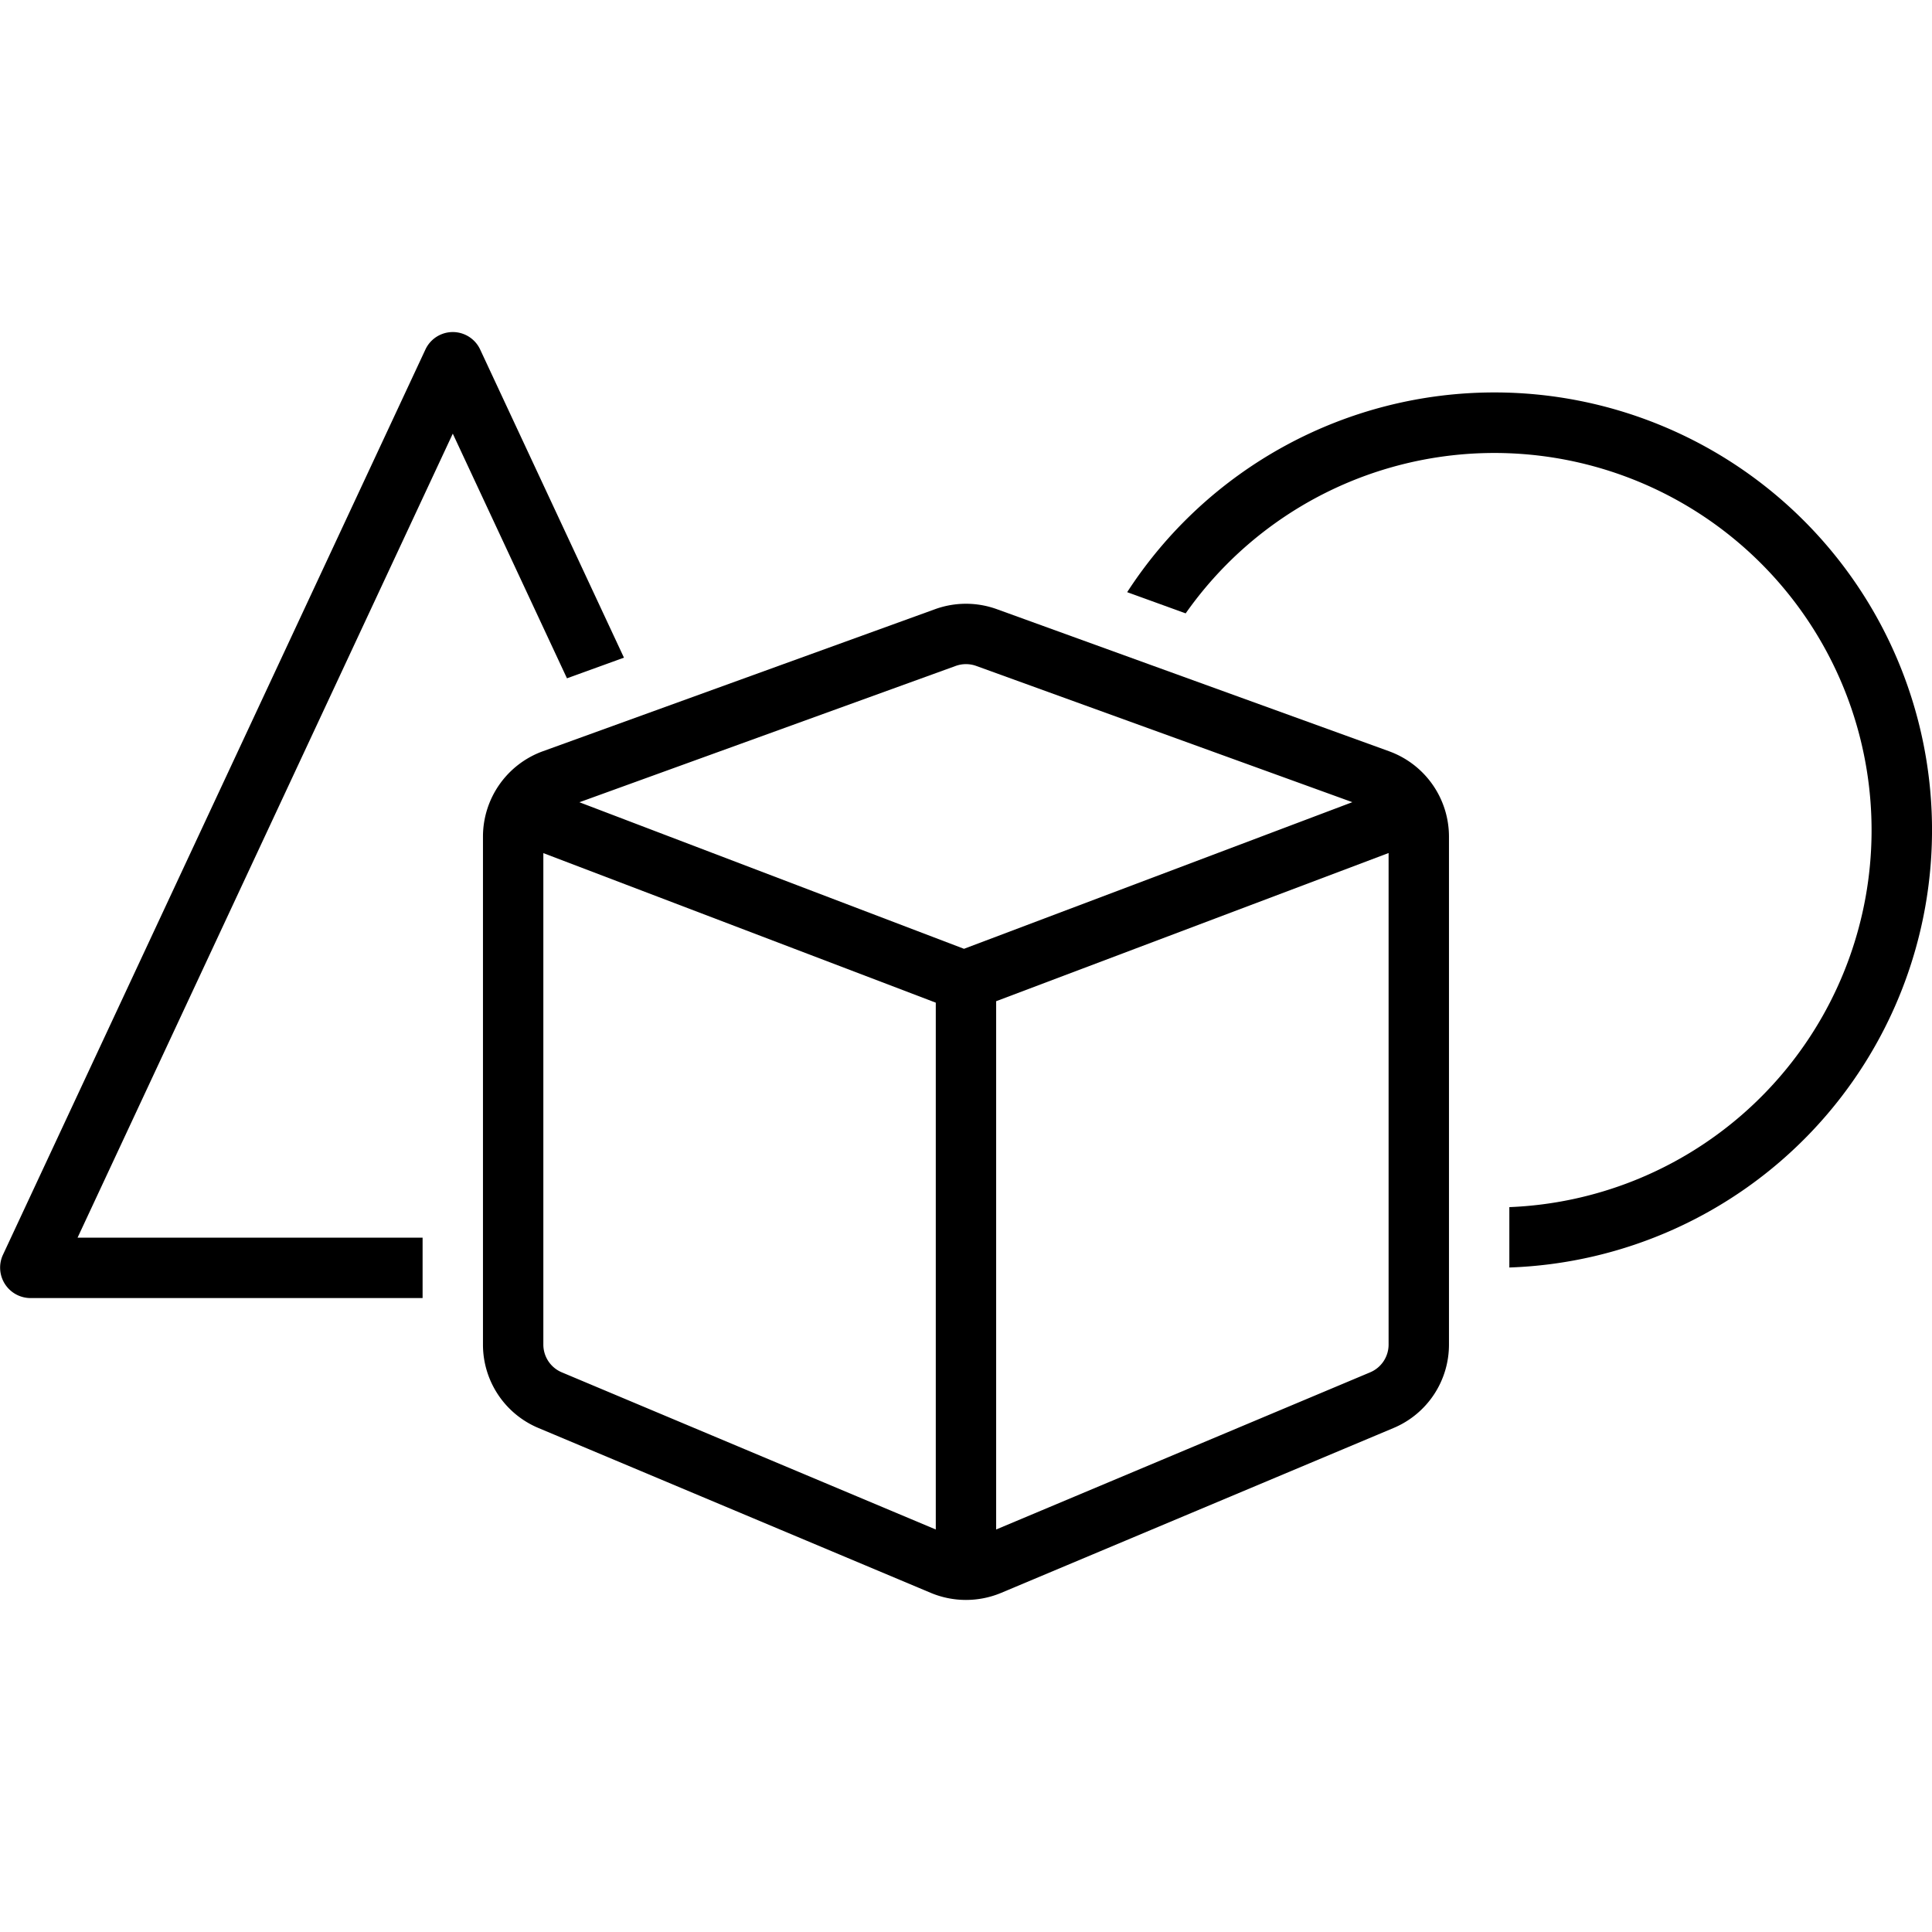 <svg xmlns="http://www.w3.org/2000/svg" data-name="Layer 1" viewBox="0 0 128 128" id="object"><path d="m37.563 44.94 3.776-1.368-9.528-20.418a2 2 0 0 0-3.625 0l-28 60A2.018 2.018 0 0 0 1.998 86h26v-4H5.138l24.86-53.27zM98.998 26a28.994 28.994 0 0 0-24.32 13.233l3.876 1.404a24.992 24.992 0 1 1 21.444 39.338v4a28.996 28.996 0 0 0-1-57.975z"></path><path d="m92.042 49.777-26-9.418a6.011 6.011 0 0 0-4.088 0l-26 9.418a6.018 6.018 0 0 0-3.956 5.641v33.66a5.986 5.986 0 0 0 3.676 5.531l26 10.926a6.043 6.043 0 0 0 4.648 0L92.323 94.61a5.987 5.987 0 0 0 3.675-5.53v-33.66a6.018 6.018 0 0 0-3.956-5.642ZM63.317 44.12a2.004 2.004 0 0 1 1.362 0l24.918 9.026-25.73 9.715-25.48-9.71ZM37.224 90.922a1.994 1.994 0 0 1-1.226-1.844V56.521l26 9.908v34.904Zm53.55 0-24.776 10.411V66.332l26-9.817v32.563a1.995 1.995 0 0 1-1.225 1.844Z"></path></svg>